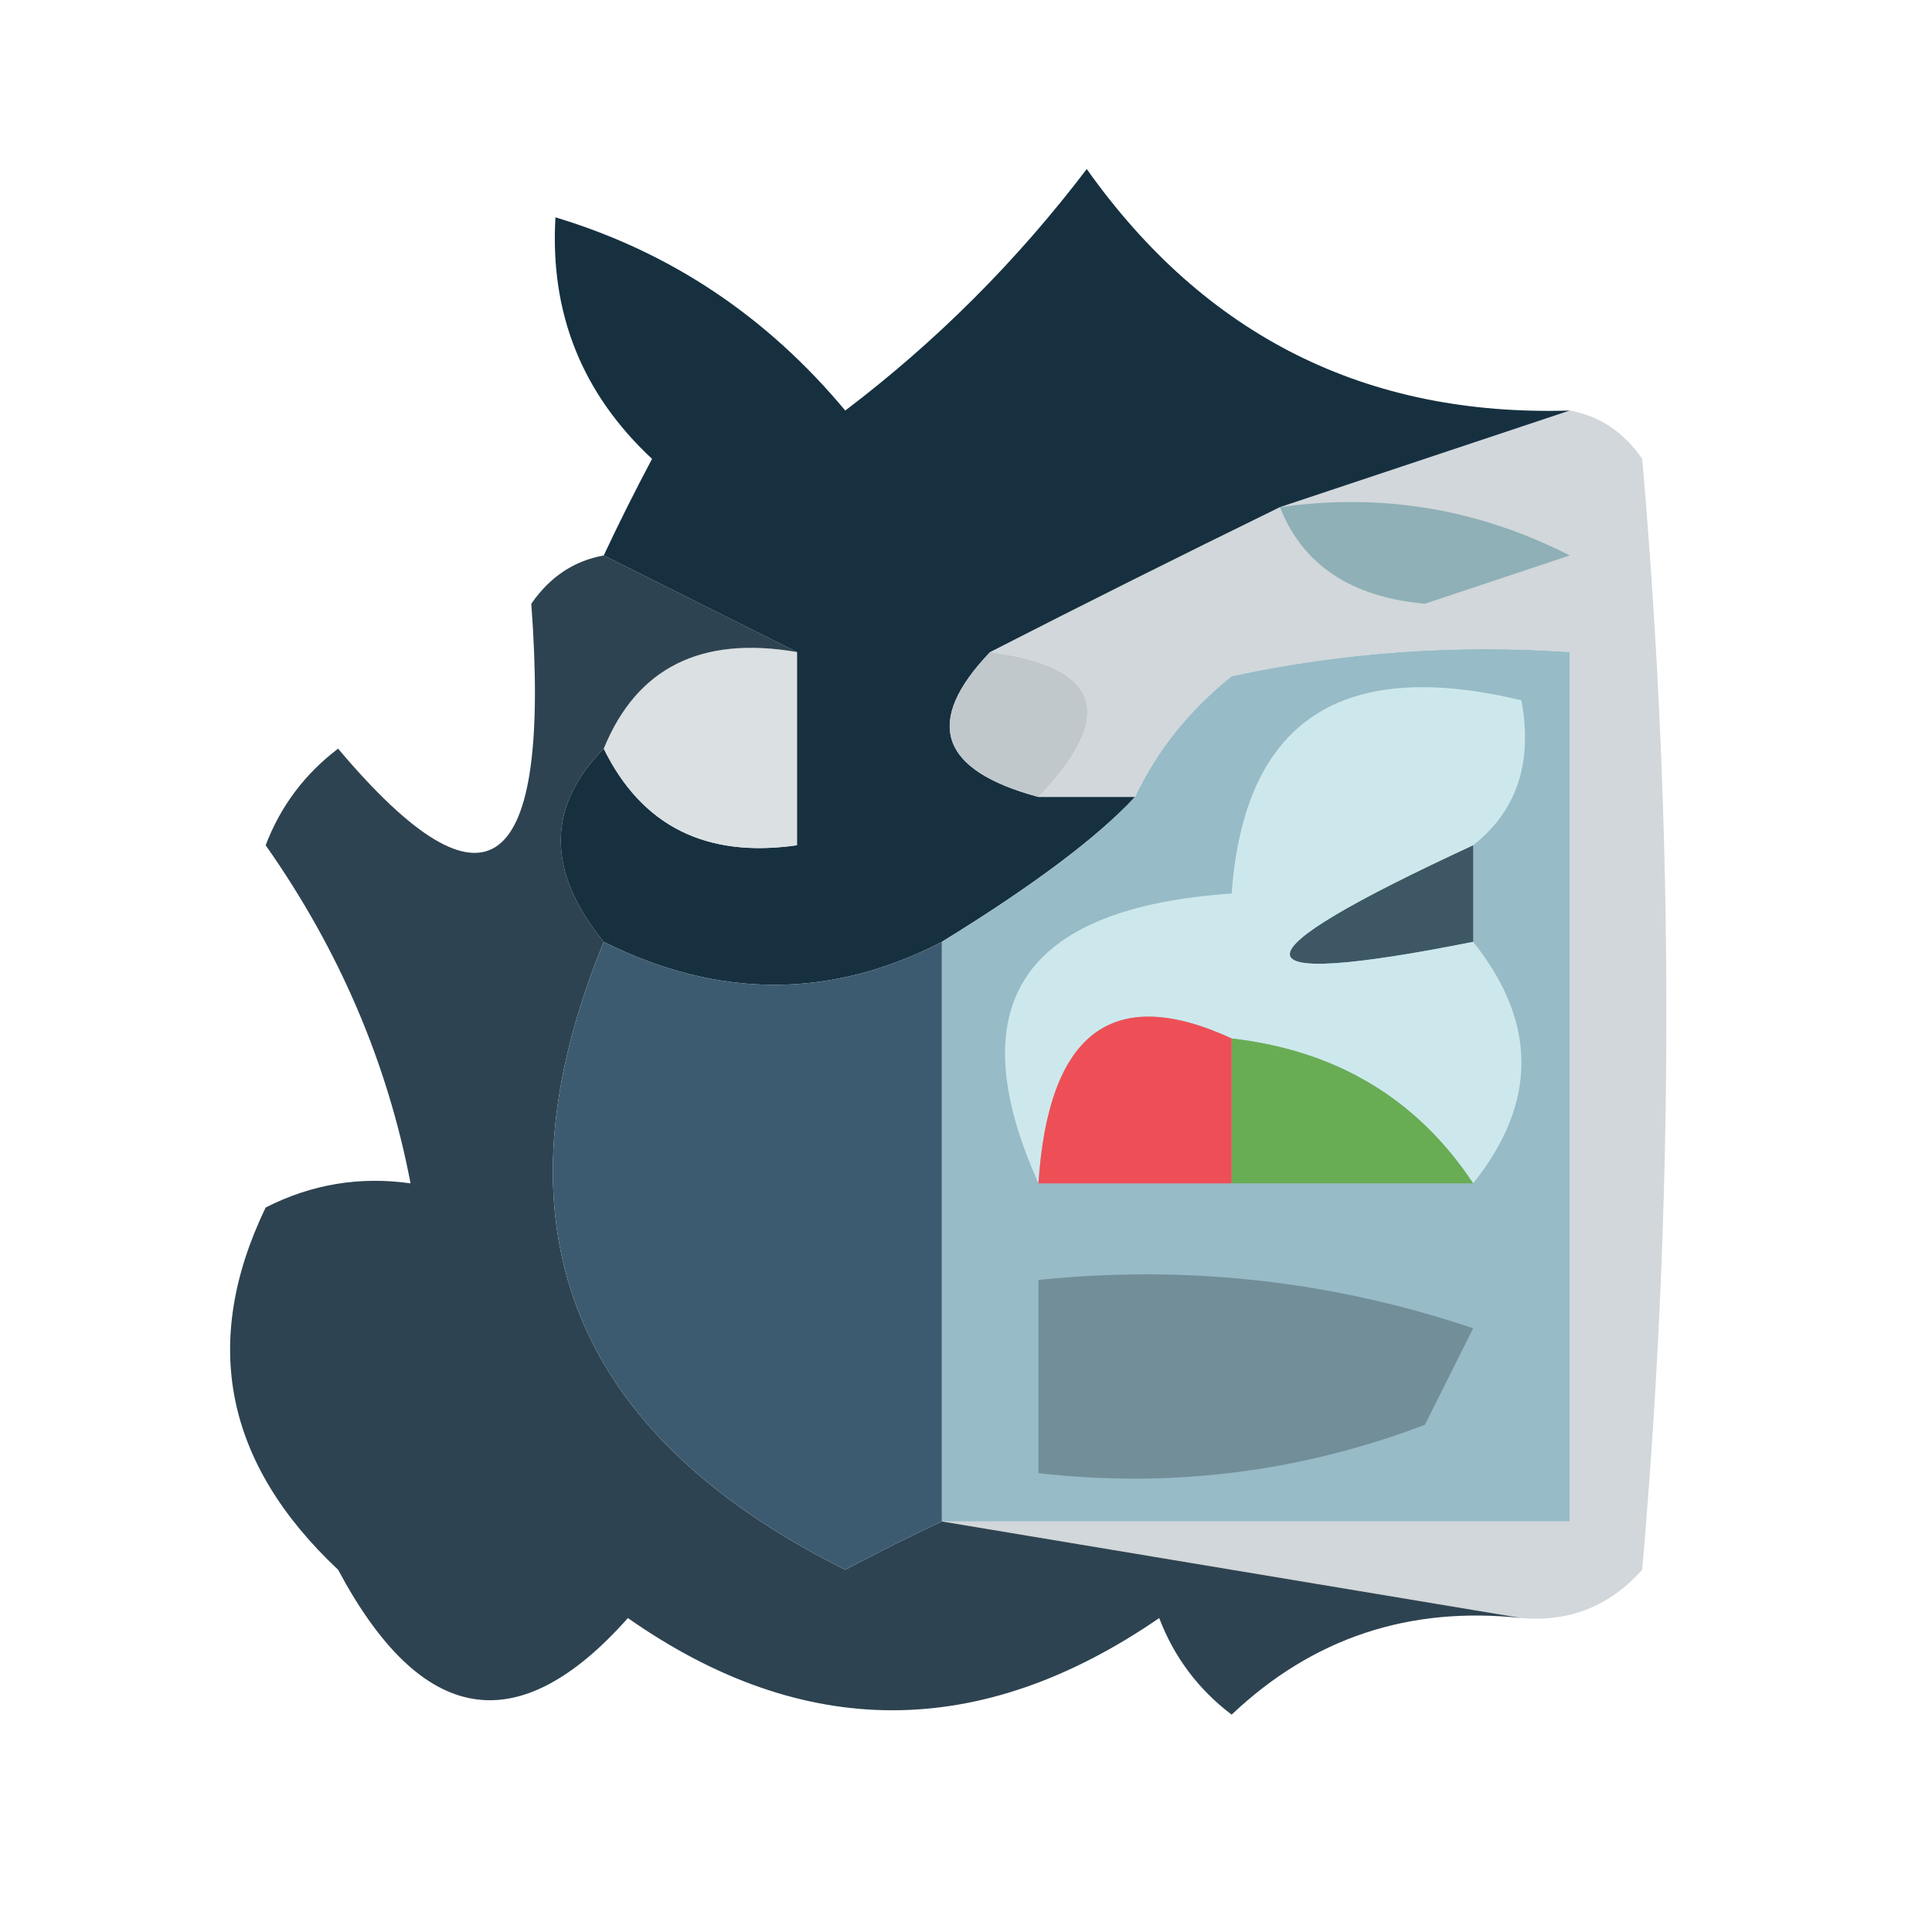 <?xml version="1.0" encoding="UTF-8"?>
<!DOCTYPE svg PUBLIC "-//W3C//DTD SVG 1.1//EN" "http://www.w3.org/Graphics/SVG/1.1/DTD/svg11.dtd">
<svg xmlns="http://www.w3.org/2000/svg" version="1.1" width="40px" height="40px" style="shape-rendering:geometricPrecision; text-rendering:geometricPrecision; image-rendering:optimizeQuality; fill-rule:evenodd; clip-rule:evenodd" xmlns:xlink="http://www.w3.org/1999/xlink">
<g><path style="opacity:0.942" fill="#092435" d="M 32.5,8.5 C 30.5,9.167 28.5,9.833 26.5,10.5C 24.426,11.514 22.426,12.514 20.5,13.5C 19.115,14.947 19.448,15.947 21.5,16.5C 22.167,16.5 22.833,16.5 23.5,16.5C 22.723,17.336 21.39,18.336 19.5,19.5C 17.208,20.686 14.874,20.686 12.5,19.5C 11.314,18.039 11.314,16.705 12.5,15.5C 13.287,17.104 14.62,17.771 16.5,17.5C 16.5,16.167 16.5,14.833 16.5,13.5C 15.167,12.833 13.833,12.167 12.5,11.5C 12.804,10.85 13.137,10.184 13.5,9.5C 12.05,8.15 11.383,6.484 11.5,4.5C 13.874,5.214 15.874,6.548 17.5,8.5C 19.386,7.07 21.053,5.403 22.5,3.5C 24.954,6.96 28.287,8.627 32.5,8.5 Z"/></g>
<g><path style="opacity:0.204" fill="#223d4e" d="M 32.5,8.5 C 33.117,8.611 33.617,8.944 34,9.5C 34.667,17.167 34.667,24.833 34,32.5C 33.329,33.252 32.496,33.586 31.5,33.5C 27.5,32.833 23.5,32.167 19.5,31.5C 23.833,31.5 28.167,31.5 32.5,31.5C 32.5,25.5 32.5,19.5 32.5,13.5C 30.143,13.337 27.81,13.503 25.5,14C 24.619,14.708 23.953,15.542 23.5,16.5C 22.833,16.5 22.167,16.5 21.5,16.5C 23.129,14.804 22.796,13.804 20.5,13.5C 22.426,12.514 24.426,11.514 26.5,10.5C 28.5,9.833 30.5,9.167 32.5,8.5 Z"/></g>
<g><path style="opacity:1" fill="#8eb0b6" d="M 26.5,10.5 C 28.604,10.201 30.604,10.534 32.5,11.5C 31.5,11.833 30.5,12.167 29.5,12.5C 27.97,12.36 26.97,11.694 26.5,10.5 Z"/></g>
<g><path style="opacity:0.99" fill="#dbe0e2" d="M 16.5,13.5 C 16.5,14.833 16.5,16.167 16.5,17.5C 14.62,17.771 13.287,17.104 12.5,15.5C 13.183,13.823 14.517,13.157 16.5,13.5 Z"/></g>
<g><path style="opacity:0.988" fill="#bfc7cb" d="M 20.5,13.5 C 22.796,13.804 23.129,14.804 21.5,16.5C 19.448,15.947 19.115,14.947 20.5,13.5 Z"/></g>
<g><path style="opacity:1" fill="#97bbc7" d="M 19.5,31.5 C 19.5,27.5 19.5,23.5 19.5,19.5C 21.39,18.336 22.723,17.336 23.5,16.5C 23.953,15.542 24.619,14.708 25.5,14C 27.81,13.503 30.143,13.337 32.5,13.5C 32.5,19.5 32.5,25.5 32.5,31.5C 28.167,31.5 23.833,31.5 19.5,31.5 Z"/></g>
<g><path style="opacity:1" fill="#3d5764" d="M 30.5,17.5 C 30.5,18.167 30.5,18.833 30.5,19.5C 25.439,20.506 25.439,19.839 30.5,17.5 Z"/></g>
<g><path style="opacity:1" fill="#cde8ec" d="M 30.5,17.5 C 25.439,19.839 25.439,20.506 30.5,19.5C 31.833,21.167 31.833,22.833 30.5,24.5C 29.341,22.75 27.674,21.75 25.5,21.5C 23.04,20.366 21.707,21.366 21.5,24.5C 19.837,20.793 21.171,18.793 25.5,18.5C 25.759,14.932 27.759,13.598 31.5,14.5C 31.737,15.791 31.404,16.791 30.5,17.5 Z"/></g>
<g><path style="opacity:0.871" fill="#0f2737" d="M 12.5,11.5 C 13.833,12.167 15.167,12.833 16.5,13.5C 14.517,13.157 13.183,13.823 12.5,15.5C 11.314,16.705 11.314,18.039 12.5,19.5C 10.114,25.317 11.78,29.65 17.5,32.5C 18.183,32.137 18.85,31.804 19.5,31.5C 23.5,32.167 27.5,32.833 31.5,33.5C 29.173,33.247 27.173,33.914 25.5,35.5C 24.808,34.975 24.308,34.308 24,33.5C 20.299,36.046 16.633,36.046 13,33.5C 10.724,36.064 8.724,35.73 7,32.5C 4.654,30.294 4.154,27.794 5.5,25C 6.448,24.517 7.448,24.351 8.5,24.5C 8.02,21.995 7.02,19.662 5.5,17.5C 5.808,16.692 6.308,16.025 7,15.5C 10.086,19.163 11.419,18.163 11,12.5C 11.383,11.944 11.883,11.611 12.5,11.5 Z"/></g>
<g><path style="opacity:1" fill="#ee4f56" d="M 25.5,21.5 C 25.5,22.5 25.5,23.5 25.5,24.5C 24.167,24.5 22.833,24.5 21.5,24.5C 21.707,21.366 23.04,20.366 25.5,21.5 Z"/></g>
<g><path style="opacity:1" fill="#68ad53" d="M 25.5,21.5 C 27.674,21.75 29.341,22.75 30.5,24.5C 28.833,24.5 27.167,24.5 25.5,24.5C 25.5,23.5 25.5,22.5 25.5,21.5 Z"/></g>
<g><path style="opacity:1" fill="#3d5b70" d="M 12.5,19.5 C 14.874,20.686 17.208,20.686 19.5,19.5C 19.5,23.5 19.5,27.5 19.5,31.5C 18.85,31.804 18.183,32.137 17.5,32.5C 11.78,29.65 10.114,25.317 12.5,19.5 Z"/></g>
<g><path style="opacity:1" fill="#728e99" d="M 21.5,26.5 C 24.572,26.183 27.572,26.516 30.5,27.5C 30.167,28.167 29.833,28.833 29.5,29.5C 26.913,30.48 24.247,30.813 21.5,30.5C 21.5,29.167 21.5,27.833 21.5,26.5 Z"/></g>
</svg>

